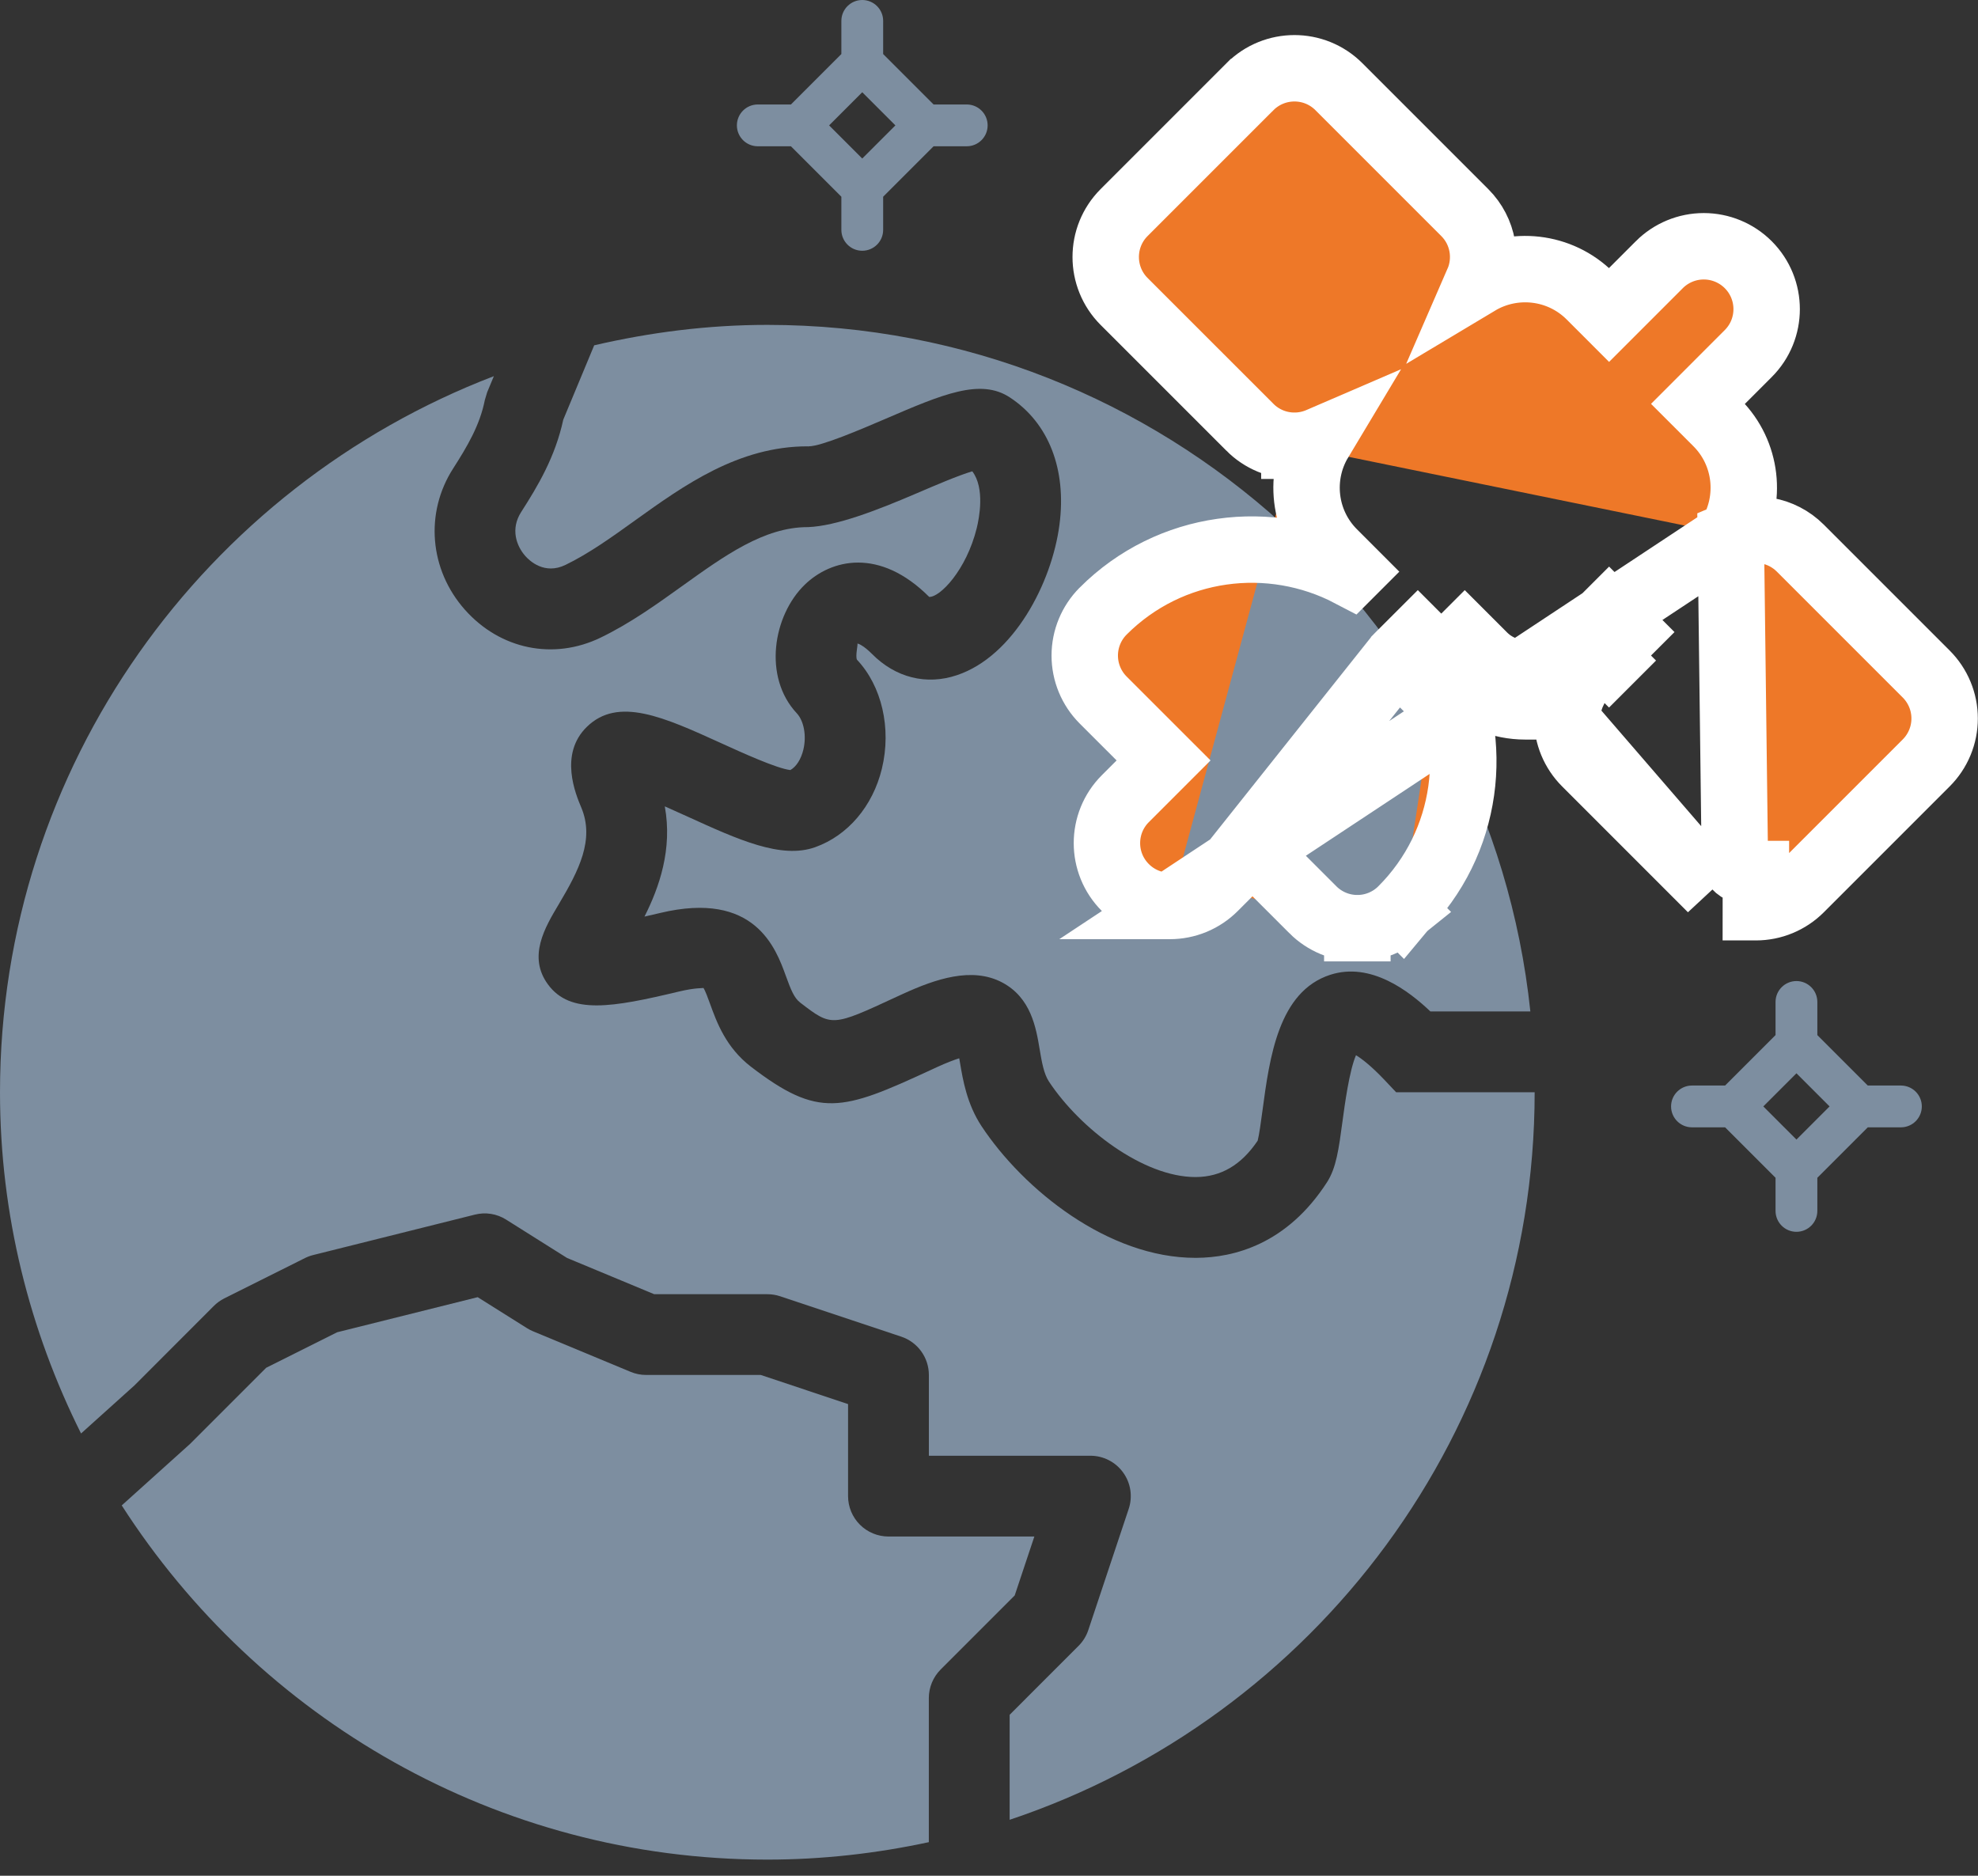 <svg width="116" height="110" viewBox="0 0 116 110" fill="none" xmlns="http://www.w3.org/2000/svg">
<rect x="0" y="0" width="116" height="110" fill="#333333" stroke="none"/>
<g id="Group 2443">
<g id="Group 2442">
<path id="Vector" d="M33.166 33.126C34.54 32.46 35.871 31.506 37.278 30.494C40.103 28.469 43.301 26.174 47.363 26.174C47.381 26.174 47.403 26.189 47.426 26.174C48.17 26.174 50.51 25.17 51.907 24.571C55.273 23.122 57.499 22.167 59.228 23.309C61.497 24.803 62.556 27.517 62.134 30.757C61.687 34.213 59.43 38.483 56.13 39.591C54.335 40.2 52.511 39.741 51.131 38.341C50.678 37.888 50.368 37.751 50.287 37.737C50.313 37.834 50.159 38.452 50.254 38.684C51.709 40.221 52.293 42.703 51.718 45.079C51.185 47.277 49.724 48.996 47.807 49.681C45.818 50.394 43.281 49.236 40.342 47.897C39.892 47.691 39.44 47.488 38.987 47.288C39.449 49.806 38.654 52.054 37.796 53.752C38.073 53.69 38.377 53.619 38.708 53.541C44.272 52.208 45.501 55.611 46.093 57.248C46.377 58.029 46.569 58.522 46.929 58.797C48.781 60.218 48.781 60.218 52.575 58.458L52.978 58.273C54.856 57.418 57 56.675 58.778 57.617C60.462 58.513 60.758 60.258 60.971 61.535C61.095 62.271 61.213 62.968 61.516 63.427C63.338 66.184 67.046 69.026 70.106 69.026H70.135C71.608 69.016 72.795 68.32 73.756 66.894C73.846 66.556 73.957 65.729 74.04 65.113C74.457 62.011 74.976 58.148 78.012 57.165C80.39 56.397 82.628 58.117 83.886 59.315H89.748C87.372 36.72 68.214 19.052 45.001 19.052C41.505 19.052 38.116 19.492 34.847 20.25L33.033 24.611C32.562 26.787 31.558 28.478 30.565 30.025C29.93 31.012 30.276 32.007 30.809 32.609C31.051 32.882 31.932 33.728 33.166 33.126Z" fill="#7D8EA0"/>
<path id="Vector_2" d="M81.876 64.053L81.178 63.314C80.384 62.48 79.842 62.075 79.522 61.881C79.129 62.791 78.859 64.806 78.733 65.744C78.511 67.397 78.364 68.489 77.824 69.328C75.474 72.97 72.36 73.752 70.16 73.764H70.103C64.996 73.764 60.025 69.766 57.559 66.038C56.707 64.74 56.47 63.34 56.299 62.319C56.285 62.239 56.269 62.151 56.254 62.061C55.951 62.156 55.527 62.315 54.952 62.578L54.563 62.758C49.386 65.152 48.01 65.602 44.038 62.554C42.565 61.419 42.03 59.941 41.639 58.861C41.525 58.551 41.36 58.089 41.251 57.933C41.222 57.961 40.808 57.91 39.808 58.149C35.913 59.08 33.449 59.518 32.137 57.732C30.939 56.102 31.952 54.397 32.77 53.026C33.956 51.034 34.875 49.234 34.091 47.36C33.767 46.591 32.767 44.229 34.42 42.621C36.251 40.836 38.923 42.048 42.305 43.588C43.536 44.149 45.559 45.068 46.35 45.158C46.696 44.964 46.975 44.531 47.113 43.962C47.307 43.159 47.148 42.28 46.727 41.828C44.735 39.699 45.334 36.087 47.2 34.284C48.742 32.792 51.577 32.089 54.493 35.004C55.123 35.031 56.669 33.441 57.281 30.971C57.423 30.393 57.771 28.626 57.02 27.639C56.212 27.875 54.784 28.489 53.775 28.922C51.381 29.95 49.053 30.843 47.392 30.912H47.361C44.82 30.912 42.499 32.58 40.038 34.344C38.527 35.428 36.966 36.549 35.228 37.39C32.462 38.73 29.333 38.086 27.263 35.755C25.181 33.406 24.904 30.076 26.576 27.471C27.391 26.199 28.144 24.936 28.433 23.459L28.57 23.002L28.963 22.059C12.055 28.539 0 44.895 0 64.053C0 71.246 1.738 78.027 4.753 84.064L7.889 81.241L12.536 76.589C12.715 76.409 12.922 76.259 13.149 76.144L17.886 73.776C18.041 73.699 18.204 73.639 18.372 73.598L27.845 71.23C28.155 71.151 28.477 71.136 28.793 71.186C29.108 71.236 29.411 71.35 29.681 71.521L33.252 73.769L38.366 75.896H45C45.253 75.896 45.507 75.936 45.748 76.016L52.853 78.385C53.325 78.542 53.736 78.844 54.026 79.247C54.317 79.65 54.474 80.135 54.474 80.632V85.369H63.947C64.323 85.369 64.693 85.458 65.027 85.63C65.361 85.801 65.649 86.049 65.868 86.355C66.088 86.659 66.232 87.01 66.288 87.381C66.344 87.752 66.312 88.13 66.193 88.486L63.824 95.591C63.709 95.94 63.513 96.257 63.253 96.517L59.211 100.56V106.718C77.073 100.75 90 83.898 90 64.053H81.876V64.053Z" fill="#7D8EA0"/>
<path id="Vector_3" d="M52.103 90.106H60.66L59.507 93.563L55.165 97.905C54.722 98.349 54.472 98.951 54.471 99.579V108.03C51.414 108.688 48.25 109.053 44.998 109.053C29.108 109.053 15.149 100.751 7.139 88.282L11.146 84.675L15.61 80.21L19.772 78.128L28.014 76.07L30.899 77.884C31.011 77.954 31.129 78.015 31.251 78.067L36.983 80.45C37.271 80.57 37.58 80.632 37.893 80.632H44.614L49.735 82.34V87.737C49.735 88.365 49.985 88.967 50.429 89.412C50.873 89.856 51.475 90.105 52.103 90.106Z" fill="#7D8EA0"/>
</g>
<g id="Group">
<path id="Vector_4" d="M44.44 8.578H46.384L49.342 11.536V13.48C49.342 14.156 49.891 14.705 50.567 14.705C51.244 14.705 51.793 14.156 51.793 13.48V11.536L54.751 8.578H56.694C57.371 8.578 57.92 8.029 57.92 7.353C57.92 6.676 57.371 6.127 56.694 6.127H54.751L51.793 3.169V1.225C51.793 0.549 51.244 0 50.567 0C49.891 0 49.342 0.549 49.342 1.225V3.169L46.384 6.127H44.44C43.764 6.127 43.215 6.676 43.215 7.353C43.215 8.029 43.764 8.578 44.44 8.578ZM50.567 5.409L52.511 7.353L50.567 9.296L48.624 7.353L50.567 5.409Z" fill="#7D8EA0"/>
<path id="Vector_5" d="M99.225 66.11H101.169L104.127 69.068V71.011C104.127 71.688 104.676 72.237 105.352 72.237C106.029 72.237 106.578 71.688 106.578 71.011V69.068L109.536 66.11H111.479C112.156 66.11 112.705 65.561 112.705 64.884C112.705 64.208 112.156 63.659 111.479 63.659H109.536L106.578 60.701V58.757C106.578 58.081 106.029 57.532 105.353 57.532C104.676 57.532 104.127 58.081 104.127 58.757V60.701L101.169 63.659H99.225C98.549 63.659 98 64.208 98 64.884C98 65.561 98.549 66.11 99.225 66.11ZM105.353 62.941L107.296 64.884L105.353 66.828L103.409 64.884L105.353 62.941Z" fill="#7D8EA0"/>
<path id="Vector_6" d="M101.501 31.372C102.849 30.785 104.478 31.042 105.581 32.145L112.961 39.525C113.304 39.868 113.576 40.274 113.762 40.722C113.948 41.169 114.043 41.649 114.043 42.134C114.043 42.618 113.948 43.098 113.762 43.546C113.576 43.993 113.304 44.4 112.961 44.742L105.583 52.12C105.241 52.463 104.834 52.736 104.386 52.921L104.386 52.921C103.938 53.107 103.459 53.202 102.975 53.202C102.974 53.202 102.973 53.202 102.972 53.202L102.974 51.254C102.746 51.254 102.52 51.209 102.309 51.122C102.097 51.035 101.906 50.906 101.744 50.745L101.501 31.372ZM101.501 31.372C102.741 29.302 102.471 26.575 100.688 24.792L99.579 23.683L102.523 20.737C103.967 19.297 103.965 16.961 102.525 15.521L102.524 15.52C101.832 14.83 100.895 14.442 99.918 14.442C98.941 14.442 98.004 14.83 97.312 15.52L97.311 15.522L94.365 18.469L93.254 17.358C91.472 15.575 88.744 15.306 86.674 16.546C87.261 15.197 87.005 13.568 85.901 12.465L85.901 12.465L78.519 5.083C78.519 5.083 78.519 5.083 78.519 5.083C77.079 3.643 74.746 3.646 73.307 5.082L73.305 5.083L65.924 12.465C64.484 13.905 64.487 16.238 65.922 17.677L65.924 17.679L73.304 25.058C73.304 25.058 73.304 25.058 73.304 25.059C73.646 25.402 74.053 25.674 74.501 25.86C74.948 26.045 75.428 26.14 75.912 26.14M101.501 31.372L68.599 53.129C68.601 53.129 68.603 53.129 68.605 53.129M89.443 41.423C90.401 41.423 91.364 41.168 92.216 40.658C92.206 40.679 92.197 40.7 92.188 40.722C92.003 41.169 91.907 41.649 91.907 42.133C91.907 42.618 92.003 43.098 92.188 43.545C92.374 43.993 92.646 44.399 92.989 44.742C92.989 44.742 92.989 44.742 92.989 44.742L100.367 52.121L89.443 39.475M89.443 41.423V39.475M89.443 41.423C89.444 41.423 89.445 41.423 89.446 41.423L89.443 39.475M89.443 41.423C88.736 41.423 88.036 41.285 87.383 41.015C86.729 40.745 86.134 40.348 85.633 39.848L85.632 39.847L84.523 38.738M89.443 39.475C88.992 39.476 88.544 39.387 88.126 39.215C87.709 39.042 87.329 38.789 87.01 38.47L84.524 35.984M84.523 38.738L85.9 37.361L84.524 35.984M84.523 38.738L84.398 38.862M84.523 38.738L84.085 38.299C84.194 38.484 84.299 38.672 84.398 38.862M84.524 35.984L83.147 37.361L83.35 37.565L81.938 38.567M84.524 35.984L81.938 38.567M75.912 26.14C75.912 26.14 75.911 26.14 75.91 26.14L75.912 24.193L75.914 26.14C75.914 26.14 75.913 26.14 75.912 26.14ZM75.912 26.14C76.397 26.14 76.876 26.045 77.324 25.86C77.345 25.851 77.366 25.842 77.387 25.833C76.145 27.903 76.418 30.631 78.2 32.414L78.201 32.415L79.309 33.524L79.185 33.648C74.522 31.204 68.621 31.908 64.694 35.837L64.693 35.838C64.003 36.53 63.615 37.467 63.615 38.444C63.615 39.421 64.003 40.358 64.693 41.05L64.694 41.051L68.238 44.594L65.997 46.835C64.558 48.273 64.555 50.607 65.996 52.047C66.338 52.391 66.745 52.663 67.193 52.849C67.64 53.034 68.12 53.129 68.605 53.129M68.605 53.129C69.089 53.129 69.569 53.034 70.016 52.849L70.016 52.849C70.464 52.663 70.871 52.39 71.214 52.046M68.605 53.129L71.214 52.046M71.214 52.046C71.214 52.046 71.215 52.045 71.215 52.045L73.452 49.808L76.995 53.351C76.995 53.351 76.995 53.351 76.995 53.352C77.337 53.694 77.744 53.966 78.191 54.151C78.638 54.337 79.118 54.432 79.603 54.432M71.214 52.046L81.938 38.567M79.603 54.432C79.602 54.432 79.601 54.432 79.6 54.432L79.602 52.484L79.603 54.432ZM79.603 54.432C80.087 54.432 80.566 54.337 81.013 54.151C81.461 53.966 81.867 53.694 82.209 53.352M82.209 53.352C86.136 49.425 86.841 43.526 84.398 38.862M82.209 53.352C82.21 53.351 82.21 53.351 82.211 53.35L80.832 51.975L82.209 53.352ZM84.398 38.862L83.315 39.945L81.938 38.567M92.988 37.359L94.071 38.443M92.988 37.359V39.526C92.988 39.526 92.989 39.526 92.989 39.525L94.071 38.443M92.988 37.359L94.365 35.982L95.741 37.36M92.988 37.359L95.741 37.36M94.071 38.443L94.364 38.737L95.741 37.36M94.071 38.443L95.448 37.067L95.741 37.36M95.741 37.36L95.741 37.36M95.741 37.36L96.823 38.443L95.741 37.36" fill="#EE7828" stroke="white" stroke-width="3.895"/>
</g>
</g>
</svg>
